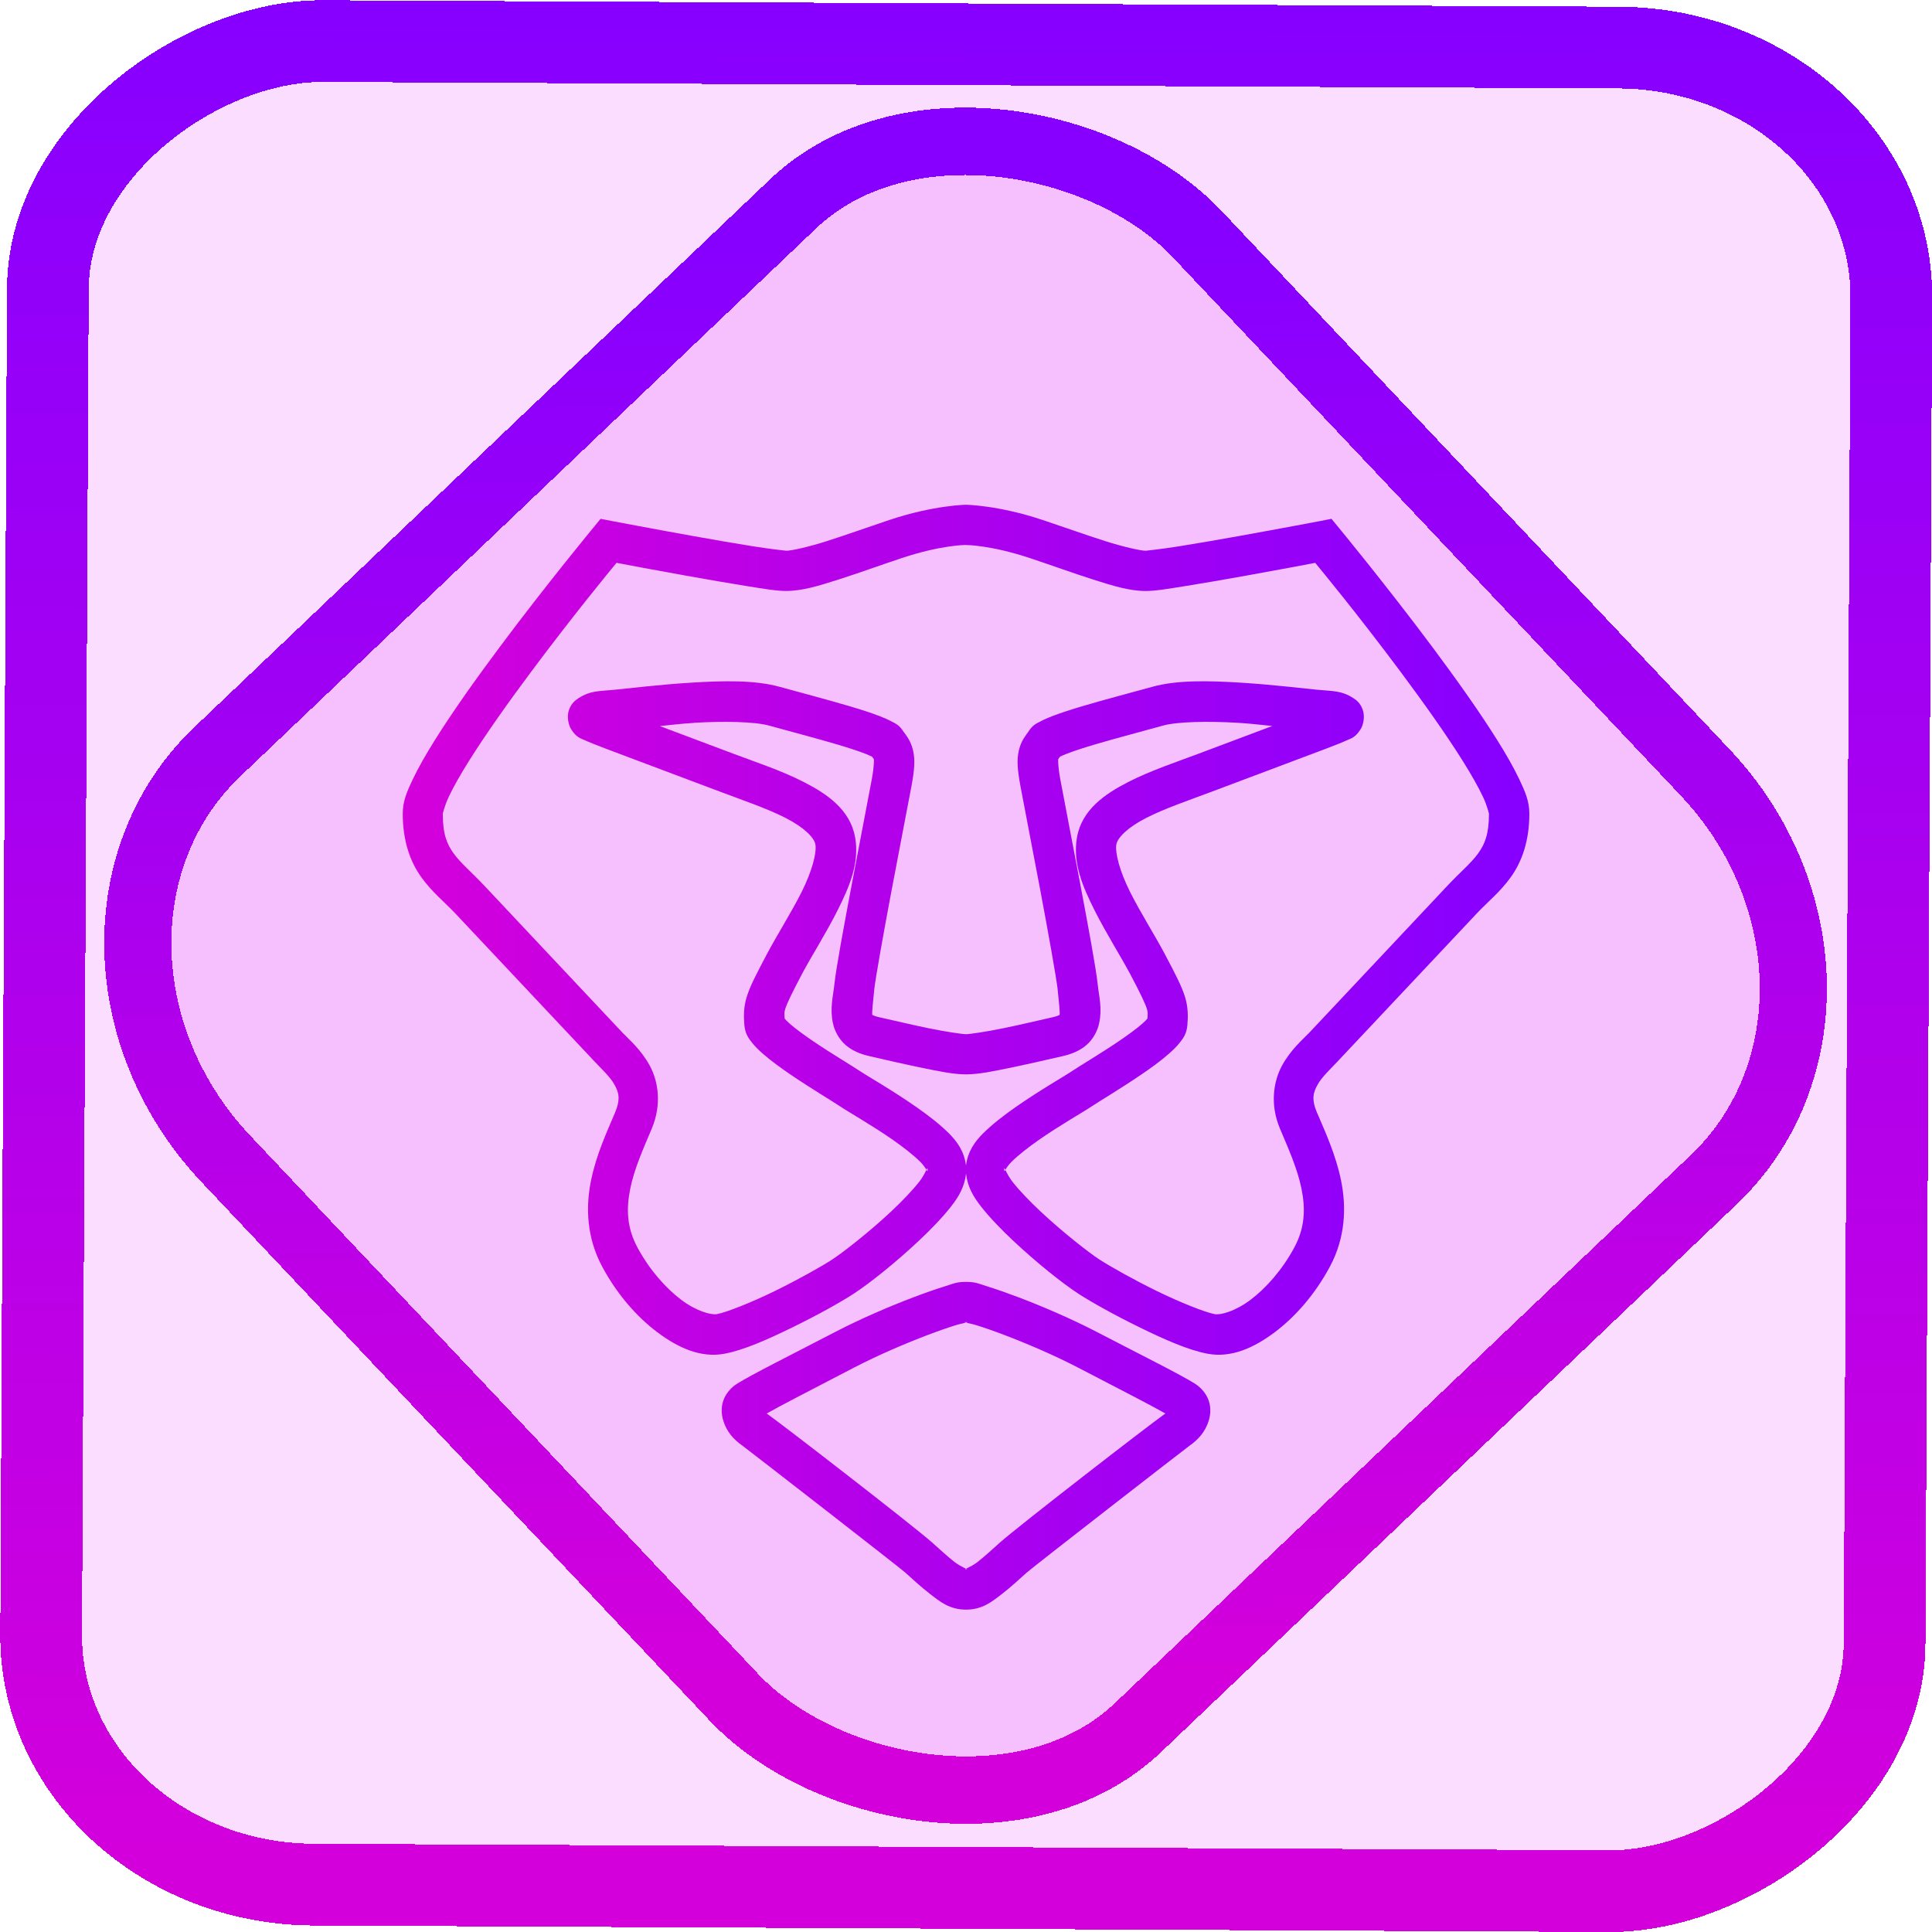 <?xml version="1.0" encoding="UTF-8" standalone="no"?>
<!-- Generator: Gravit.io -->

<svg
   style="isolation:isolate"
   viewBox="0 0 48 48"
   width="48pt"
   height="48pt"
   version="1.1"
   id="svg9"
   sodipodi:docname="brave-browser-nightly.svg"
   inkscape:version="1.1.2 (0a00cf5339, 2022-02-04)"
   xmlns:inkscape="http://www.inkscape.org/namespaces/inkscape"
   xmlns:sodipodi="http://sodipodi.sourceforge.net/DTD/sodipodi-0.dtd"
   xmlns:xlink="http://www.w3.org/1999/xlink"
   xmlns="http://www.w3.org/2000/svg"
   xmlns:svg="http://www.w3.org/2000/svg">
  <defs
     id="defs13">
    <linearGradient
       inkscape:collect="always"
       xlink:href="#_lgradient_1"
       id="linearGradient1067"
       x1="10.505"
       y1="24"
       x2="37.495"
       y2="24"
       gradientUnits="userSpaceOnUse"
       gradientTransform="translate(0,2.266)" />
    <linearGradient
       inkscape:collect="always"
       xlink:href="#_lgradient_1"
       id="linearGradient15"
       x1="-9.685"
       y1="45.161"
       x2="11.988"
       y2="21.735"
       gradientUnits="userSpaceOnUse"
       gradientTransform="matrix(1.115,0,0,1.115,-0.012,-3.328)" />
    <linearGradient
       id="_lgradient_1-3"
       x1="0"
       y1="0.5"
       x2="1"
       y2="0.5"
       gradientTransform="matrix(48,0,0,46.985,0.495,0.559)"
       gradientUnits="userSpaceOnUse">
      <stop
         offset="0%"
         stop-opacity="1"
         style="stop-color:rgb(255,229,59)"
         id="stop2-6" />
      <stop
         offset="98.696%"
         stop-opacity="1"
         style="stop-color:rgb(255,0,91)"
         id="stop4-7" />
    </linearGradient>
    <linearGradient
       inkscape:collect="always"
       xlink:href="#_lgradient_1"
       id="linearGradient872"
       x1="-12.026"
       y1="6.117"
       x2="-0.085"
       y2="6.117"
       gradientUnits="userSpaceOnUse"
       gradientTransform="matrix(3.836,0,0,3.837,-0.005,-0.003)" />
  </defs>
  <sodipodi:namedview
     id="namedview11"
     pagecolor="#ffffff"
     bordercolor="#666666"
     borderopacity="1.0"
     inkscape:pageshadow="2"
     inkscape:pageopacity="0.0"
     inkscape:pagecheckerboard="0"
     inkscape:document-units="pt"
     showgrid="false"
     inkscape:zoom="5.109375"
     inkscape:cx="32"
     inkscape:cy="32"
     inkscape:window-width="1340"
     inkscape:window-height="545"
     inkscape:window-x="214"
     inkscape:window-y="207"
     inkscape:window-maximized="0"
     inkscape:current-layer="svg9" />
  <linearGradient
     id="_lgradient_1"
     x1="0.391"
     y1="0.64"
     x2="0.971"
     y2="0.035"
     gradientTransform="scale(48)"
     gradientUnits="userSpaceOnUse">
    <stop
       offset="0%"
       stop-opacity="1"
       style="stop-color:rgb(211,0,220)"
       id="stop2" />
    <stop
       offset="100%"
       stop-opacity="1"
       style="stop-color:rgb(135,0,255)"
       id="stop4" />
  </linearGradient>
  <rect
     x="-46.783"
     y="1.225"
     height="45.8"
     rx="6.184"
     shape-rendering="crispEdges"
     id="rect5-6-7-3"
     ry="6.806"
     transform="matrix(0.005,-1,1,0.005,0,0)"
     style="isolation:isolate;fill:#dc00ff;fill-opacity:0.135;stroke:url(#linearGradient872);stroke-width:2.03;stroke-miterlimit:4;stroke-dasharray:none;stroke-opacity:1"
     width="45.802" />
  <rect
     x="-15.687"
     y="17.26"
     height="33.346"
     rx="6.792"
     shape-rendering="crispEdges"
     id="rect5-6-6-6-6"
     style="isolation:isolate;fill:#dc00ff;fill-opacity:0.135;stroke:url(#linearGradient15);stroke-width:1.672;stroke-miterlimit:4;stroke-dasharray:none;stroke-opacity:1"
     ry="7.474"
     transform="matrix(0.724,-0.689,0.686,0.727,0,0)"
     width="33.338" />
  <path
     style="color:#000000;fill:url(#linearGradient1067);fill-rule:evenodd;-inkscape-stroke:none"
     d="m 23.998,12.541 c 0,0 -0.794,0.008 -1.906,0.379 -0.533,0.178 -1.079,0.374 -1.547,0.523 -0.467,0.149 -0.885,0.24 -1.008,0.24 -0.013,0 -0.399,-0.042 -0.832,-0.111 -0.433,-0.069 -0.967,-0.161 -1.484,-0.254 -1.036,-0.186 -2.008,-0.371 -2.008,-0.371 l -0.291,-0.057 -0.188,0.229 c 0,0 -1.16,1.403 -2.322,2.961 -0.581,0.779 -1.164,1.597 -1.609,2.309 -0.223,0.356 -0.411,0.685 -0.551,0.98 -0.14,0.295 -0.246,0.535 -0.246,0.846 0,0.678 0.185,1.192 0.455,1.57 0.27,0.379 0.579,0.622 0.844,0.902 0.584,0.621 3.131,3.329 3.461,3.68 0.195,0.207 0.397,0.391 0.502,0.584 0.106,0.193 0.155,0.353 0.008,0.703 -0.196,0.464 -0.463,1.033 -0.594,1.684 -0.131,0.65 -0.111,1.403 0.279,2.131 0.363,0.677 0.849,1.238 1.369,1.629 0.52,0.391 1.083,0.645 1.67,0.535 0.486,-0.091 1.077,-0.357 1.686,-0.654 0.608,-0.297 1.19,-0.619 1.535,-0.844 v -0.002 h 0.002 c 0.366,-0.238 1.007,-0.745 1.602,-1.303 0.297,-0.279 0.576,-0.566 0.797,-0.846 0.195,-0.248 0.34,-0.489 0.379,-0.826 0.039,0.337 0.183,0.578 0.379,0.826 0.22,0.279 0.5,0.567 0.797,0.846 0.595,0.558 1.236,1.065 1.602,1.303 h 0.002 v 0.002 c 0.346,0.224 0.927,0.547 1.535,0.844 0.608,0.297 1.2,0.563 1.686,0.654 0.586,0.11 1.15,-0.145 1.67,-0.535 0.52,-0.391 1.006,-0.952 1.369,-1.629 0.39,-0.728 0.41,-1.481 0.279,-2.131 -0.131,-0.65 -0.398,-1.22 -0.594,-1.684 h -0.002 c -0.148,-0.35 -0.096,-0.51 0.01,-0.703 0.105,-0.192 0.307,-0.376 0.502,-0.584 l 0.002,-0.002 c 0.332,-0.353 2.875,-3.057 3.459,-3.678 0.264,-0.281 0.574,-0.524 0.844,-0.902 0.27,-0.379 0.455,-0.892 0.455,-1.57 0,-0.31 -0.106,-0.55 -0.246,-0.846 -0.14,-0.295 -0.328,-0.625 -0.551,-0.98 -0.445,-0.712 -1.028,-1.53 -1.609,-2.309 -1.163,-1.558 -2.322,-2.961 -2.322,-2.961 l -0.188,-0.229 -0.291,0.057 c 0,0 -0.972,0.185 -2.008,0.371 -0.518,0.093 -1.051,0.185 -1.484,0.254 -0.433,0.069 -0.819,0.111 -0.832,0.111 -0.123,0 -0.54,-0.091 -1.008,-0.24 C 26.988,13.294 26.441,13.098 25.908,12.92 24.796,12.549 24.002,12.541 24.002,12.541 H 24 Z m 0,1 c 0,0 0.606,-0.003 1.594,0.326 0.517,0.172 1.064,0.371 1.559,0.529 0.495,0.158 0.911,0.287 1.312,0.287 0.25,0 0.546,-0.052 0.99,-0.123 0.445,-0.071 0.983,-0.164 1.504,-0.258 0.888,-0.159 1.49,-0.275 1.719,-0.318 0.159,0.193 1.057,1.28 2.111,2.693 0.572,0.767 1.143,1.569 1.562,2.24 0.21,0.335 0.381,0.639 0.494,0.877 0.113,0.238 0.15,0.432 0.15,0.42 0,0.516 -0.104,0.758 -0.27,0.99 -0.166,0.232 -0.438,0.458 -0.758,0.797 -0.584,0.621 -3.133,3.334 -3.459,3.68 h -0.002 c -0.131,0.14 -0.434,0.394 -0.65,0.789 -0.217,0.395 -0.306,0.974 -0.053,1.572 0.205,0.486 0.435,0.996 0.535,1.494 0.1,0.498 0.087,0.962 -0.18,1.459 -0.295,0.549 -0.702,1.01 -1.09,1.301 -0.388,0.291 -0.749,0.379 -0.885,0.354 -0.236,-0.044 -0.854,-0.289 -1.43,-0.57 -0.575,-0.281 -1.151,-0.604 -1.43,-0.785 h -0.002 c -0.258,-0.168 -0.914,-0.678 -1.463,-1.193 -0.275,-0.258 -0.528,-0.521 -0.697,-0.736 -0.17,-0.215 -0.211,-0.42 -0.211,-0.312 0,0.117 0.018,-0.024 0.18,-0.186 0.162,-0.161 0.41,-0.357 0.676,-0.543 0.532,-0.372 1.093,-0.685 1.346,-0.855 0.144,-0.097 0.696,-0.427 1.195,-0.766 0.25,-0.169 0.491,-0.344 0.691,-0.52 0.1,-0.088 0.191,-0.174 0.271,-0.275 0.081,-0.102 0.173,-0.214 0.193,-0.436 v -0.002 c 0.018,-0.204 0.023,-0.448 -0.061,-0.711 -0.084,-0.263 -0.226,-0.54 -0.482,-1.023 v -0.002 c -0.269,-0.507 -0.62,-1.057 -0.877,-1.568 -0.257,-0.511 -0.381,-0.977 -0.344,-1.188 0.029,-0.163 0.27,-0.417 0.738,-0.656 0.468,-0.24 1.086,-0.448 1.627,-0.652 0.525,-0.198 1.296,-0.487 1.967,-0.74 0.671,-0.253 1.183,-0.44 1.4,-0.541 0.098,-0.045 0.205,-0.064 0.338,-0.275 0.066,-0.106 0.11,-0.315 0.051,-0.479 C 33.802,17.472 33.699,17.393 33.625,17.346 33.329,17.156 33.136,17.175 32.73,17.137 c -0.366,-0.035 -1.116,-0.127 -1.898,-0.176 -0.782,-0.048 -1.582,-0.072 -2.209,0.104 -0.483,0.135 -1.149,0.307 -1.721,0.477 -0.286,0.085 -0.548,0.168 -0.764,0.252 -0.108,0.042 -0.203,0.083 -0.295,0.133 -0.092,0.05 -0.186,0.076 -0.305,0.27 h -0.002 c -0.035,0.057 -0.162,0.191 -0.221,0.439 -0.059,0.248 -0.035,0.496 0.039,0.902 0.072,0.391 0.287,1.491 0.492,2.58 0.205,1.089 0.404,2.211 0.43,2.453 0.037,0.345 0.06,0.593 0.051,0.641 -0.005,0.003 -0.04,0.03 -0.158,0.057 -0.352,0.08 -0.817,0.19 -1.24,0.277 -0.423,0.088 -0.842,0.148 -0.93,0.148 -0.088,0 -0.506,-0.061 -0.93,-0.148 -0.423,-0.088 -0.888,-0.197 -1.24,-0.277 -0.117,-0.027 -0.153,-0.053 -0.158,-0.057 -0.009,-0.047 0.014,-0.295 0.051,-0.641 0.026,-0.242 0.224,-1.364 0.43,-2.453 0.205,-1.089 0.42,-2.189 0.492,-2.58 0.074,-0.406 0.098,-0.654 0.039,-0.902 -0.059,-0.248 -0.186,-0.383 -0.221,-0.439 h -0.002 c -0.119,-0.193 -0.213,-0.22 -0.305,-0.27 -0.092,-0.05 -0.187,-0.091 -0.295,-0.133 -0.215,-0.084 -0.478,-0.167 -0.764,-0.252 -0.572,-0.17 -1.238,-0.342 -1.721,-0.477 -0.627,-0.175 -1.427,-0.152 -2.209,-0.104 -0.782,0.048 -1.532,0.141 -1.898,0.176 -0.406,0.039 -0.599,0.02 -0.895,0.209 -0.074,0.047 -0.177,0.126 -0.236,0.289 -0.06,0.163 -0.015,0.373 0.051,0.479 0.132,0.212 0.24,0.23 0.338,0.275 0.218,0.101 0.729,0.288 1.4,0.541 0.671,0.253 1.442,0.542 1.967,0.74 0.541,0.205 1.159,0.413 1.627,0.652 0.468,0.24 0.709,0.493 0.738,0.656 0.038,0.21 -0.087,0.676 -0.344,1.188 -0.257,0.511 -0.608,1.062 -0.877,1.568 v 0.002 c -0.256,0.484 -0.399,0.761 -0.482,1.023 -0.084,0.263 -0.079,0.507 -0.061,0.711 v 0.002 c 0.021,0.222 0.112,0.334 0.193,0.436 0.081,0.102 0.171,0.188 0.271,0.275 0.2,0.175 0.442,0.35 0.691,0.52 0.5,0.339 1.052,0.669 1.195,0.766 0.253,0.17 0.814,0.484 1.346,0.855 0.266,0.186 0.514,0.382 0.676,0.543 0.162,0.161 0.18,0.302 0.18,0.186 0,-0.107 -0.041,0.098 -0.211,0.312 -0.17,0.215 -0.423,0.479 -0.697,0.736 -0.549,0.515 -1.207,1.026 -1.465,1.193 -0.279,0.181 -0.855,0.504 -1.43,0.785 -0.576,0.281 -1.194,0.526 -1.43,0.57 -0.136,0.025 -0.497,-0.062 -0.885,-0.354 -0.388,-0.291 -0.795,-0.752 -1.09,-1.301 -0.267,-0.497 -0.28,-0.961 -0.18,-1.459 0.1,-0.498 0.33,-1.008 0.535,-1.494 0.252,-0.599 0.164,-1.177 -0.053,-1.572 -0.216,-0.395 -0.519,-0.649 -0.65,-0.789 h -0.002 c -0.326,-0.346 -2.875,-3.059 -3.459,-3.68 -0.32,-0.339 -0.592,-0.564 -0.758,-0.797 -0.166,-0.232 -0.27,-0.474 -0.27,-0.99 0,0.012 0.038,-0.181 0.15,-0.42 0.113,-0.238 0.284,-0.542 0.494,-0.877 0.42,-0.671 0.99,-1.474 1.562,-2.24 1.055,-1.413 1.952,-2.5 2.111,-2.693 0.229,0.044 0.83,0.159 1.719,0.318 0.521,0.093 1.059,0.187 1.504,0.258 0.445,0.071 0.741,0.123 0.99,0.123 0.402,0 0.818,-0.129 1.312,-0.287 0.495,-0.158 1.042,-0.357 1.559,-0.529 0.985,-0.328 1.587,-0.326 1.59,-0.326 z m -6.768,4.418 c 0.743,-0.046 1.523,-0.031 1.877,0.068 0.498,0.139 1.161,0.311 1.707,0.473 0.273,0.081 0.518,0.161 0.686,0.227 0.079,0.031 0.136,0.058 0.168,0.074 0.008,0.009 0.043,0.062 0.043,0.062 3.06e-4,0.001 0.014,0.138 -0.051,0.494 -0.068,0.371 -0.284,1.482 -0.49,2.574 -0.206,1.093 -0.398,2.123 -0.441,2.531 -0.033,0.302 -0.114,0.589 -0.035,0.961 0.04,0.186 0.148,0.396 0.316,0.541 0.168,0.145 0.372,0.226 0.598,0.277 0.348,0.08 0.82,0.19 1.262,0.281 0.441,0.091 0.814,0.17 1.131,0.17 0.317,0 0.69,-0.079 1.131,-0.17 0.441,-0.091 0.914,-0.202 1.262,-0.281 h 0.002 c 0.226,-0.052 0.427,-0.132 0.596,-0.277 0.168,-0.145 0.277,-0.355 0.316,-0.541 0.08,-0.372 -0.003,-0.659 -0.035,-0.961 -0.043,-0.408 -0.235,-1.439 -0.441,-2.531 -0.206,-1.093 -0.422,-2.203 -0.49,-2.574 -0.065,-0.356 -0.051,-0.493 -0.051,-0.494 1.31e-4,-5.5e-4 0.035,-0.054 0.043,-0.062 0.032,-0.017 0.089,-0.043 0.168,-0.074 0.168,-0.065 0.413,-0.146 0.686,-0.227 0.546,-0.162 1.209,-0.333 1.707,-0.473 0.354,-0.099 1.134,-0.114 1.877,-0.068 0.334,0.021 0.54,0.049 0.838,0.078 -0.641,0.241 -1.357,0.509 -1.855,0.697 -0.511,0.193 -1.157,0.405 -1.729,0.697 -0.571,0.293 -1.145,0.683 -1.268,1.369 -0.114,0.639 0.144,1.235 0.434,1.812 0.29,0.578 0.65,1.142 0.889,1.592 0.25,0.471 0.371,0.728 0.412,0.857 0.032,0.101 0.021,0.155 0.014,0.246 -0.026,0.03 -0.062,0.07 -0.123,0.123 -0.144,0.126 -0.362,0.286 -0.594,0.443 -0.464,0.314 -0.962,0.606 -1.195,0.764 -0.124,0.084 -0.773,0.457 -1.357,0.865 -0.292,0.204 -0.577,0.422 -0.811,0.654 C 24.215,28.367 24.042,28.611 24,28.961 23.958,28.611 23.785,28.367 23.576,28.158 23.343,27.926 23.058,27.708 22.766,27.504 22.182,27.096 21.532,26.722 21.408,26.639 c -0.233,-0.158 -0.731,-0.449 -1.195,-0.764 -0.232,-0.157 -0.45,-0.317 -0.594,-0.443 -0.061,-0.053 -0.097,-0.093 -0.123,-0.123 -0.008,-0.091 -0.018,-0.146 0.014,-0.246 0.041,-0.13 0.163,-0.387 0.412,-0.857 v -0.002 c 0.239,-0.449 0.599,-1.013 0.889,-1.59 0.29,-0.578 0.548,-1.174 0.434,-1.812 -0.123,-0.686 -0.697,-1.077 -1.268,-1.369 -0.571,-0.293 -1.218,-0.504 -1.729,-0.697 -0.498,-0.188 -1.215,-0.456 -1.855,-0.697 0.298,-0.029 0.504,-0.058 0.838,-0.078 z M 24,31.848 c -0.249,0 -0.334,0.052 -0.545,0.117 -0.211,0.065 -0.474,0.157 -0.766,0.268 -0.584,0.222 -1.288,0.522 -1.928,0.854 -1.232,0.638 -2.087,1.065 -2.449,1.291 -0.151,0.095 -0.285,0.249 -0.344,0.426 -0.058,0.177 -0.042,0.353 0.002,0.494 0.088,0.282 0.262,0.468 0.467,0.613 0.095,0.067 3.871,2.998 4.055,3.16 0.158,0.14 0.376,0.347 0.615,0.531 0.239,0.184 0.48,0.389 0.893,0.389 0.413,0 0.653,-0.205 0.893,-0.389 0.239,-0.184 0.457,-0.391 0.615,-0.531 0.184,-0.162 3.959,-3.093 4.055,-3.16 0.205,-0.145 0.379,-0.332 0.467,-0.613 0.044,-0.141 0.06,-0.317 0.002,-0.494 C 29.973,34.626 29.838,34.472 29.688,34.377 29.325,34.15 28.469,33.724 27.238,33.086 26.598,32.754 25.892,32.454 25.309,32.232 25.017,32.122 24.756,32.03 24.545,31.965 24.334,31.9 24.249,31.848 24,31.848 Z m 0,1 c -0.129,0 0.067,0.018 0.25,0.074 0.183,0.056 0.429,0.141 0.705,0.246 0.552,0.21 1.232,0.5 1.824,0.807 1.129,0.585 1.872,0.969 2.174,1.143 -0.463,0.33 -3.617,2.771 -4.107,3.203 -0.181,0.16 -0.383,0.35 -0.562,0.488 -0.18,0.138 -0.357,0.182 -0.283,0.182 0.074,0 -0.103,-0.043 -0.283,-0.182 -0.18,-0.138 -0.382,-0.329 -0.562,-0.488 -0.49,-0.432 -3.645,-2.873 -4.107,-3.203 0.302,-0.173 1.044,-0.557 2.174,-1.143 0.592,-0.307 1.272,-0.597 1.824,-0.807 0.276,-0.105 0.522,-0.19 0.705,-0.246 0.183,-0.057 0.379,-0.074 0.25,-0.074 z"
     id="path7" />
</svg>
